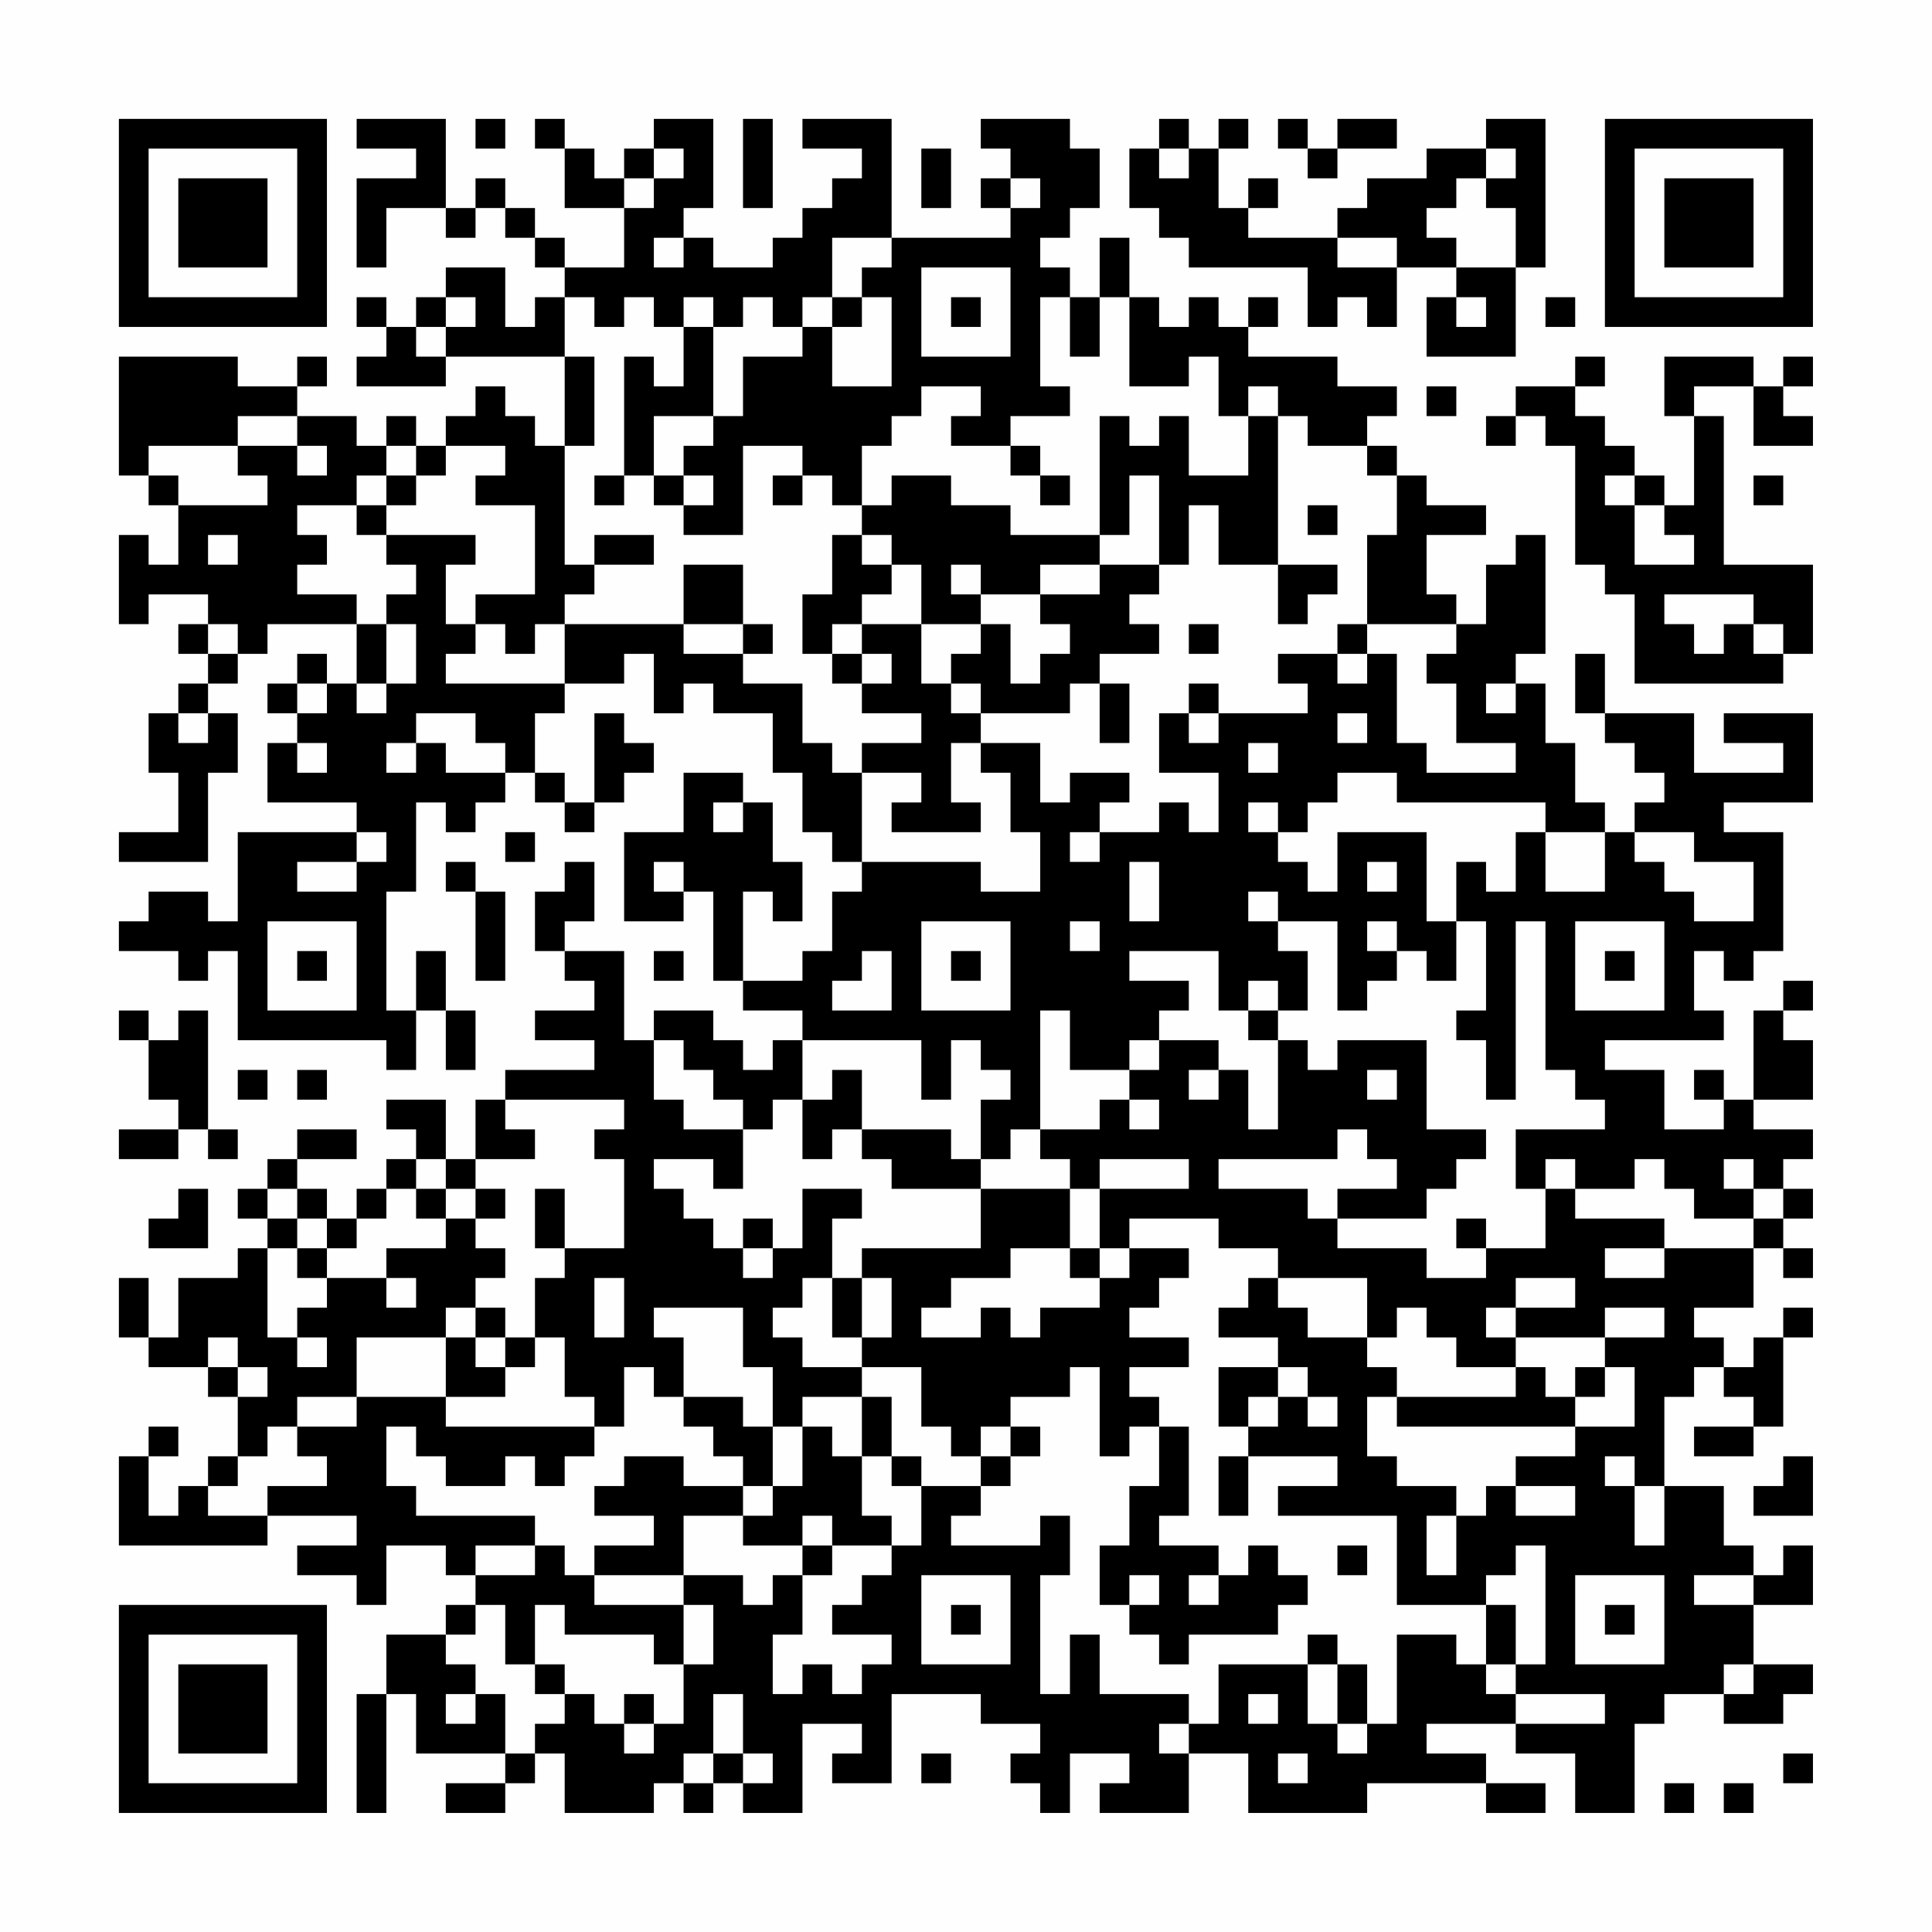 <?xml version="1.0" encoding="UTF-8"?>
<svg xmlns="http://www.w3.org/2000/svg" version="1.1" width="300" height="300" viewBox="0 0 300 300"><rect x="0" y="0" width="300" height="300" fill="#fefefe"/><g transform="scale(4.615)"><g transform="translate(4,4)"><path fill-rule="evenodd" d="M8 0L8 1L10 1L10 2L8 2L8 5L9 5L9 3L11 3L11 4L12 4L12 3L13 3L13 4L14 4L14 5L15 5L15 6L14 6L14 7L13 7L13 5L11 5L11 6L10 6L10 7L9 7L9 6L8 6L8 7L9 7L9 8L8 8L8 9L11 9L11 8L15 8L15 11L14 11L14 10L13 10L13 9L12 9L12 10L11 10L11 11L10 11L10 10L9 10L9 11L8 11L8 10L6 10L6 9L7 9L7 8L6 8L6 9L4 9L4 8L0 8L0 12L1 12L1 13L2 13L2 15L1 15L1 14L0 14L0 17L1 17L1 16L3 16L3 17L2 17L2 18L3 18L3 19L2 19L2 20L1 20L1 22L2 22L2 24L0 24L0 25L3 25L3 22L4 22L4 20L3 20L3 19L4 19L4 18L5 18L5 17L8 17L8 19L7 19L7 18L6 18L6 19L5 19L5 20L6 20L6 21L5 21L5 23L8 23L8 24L4 24L4 27L3 27L3 26L1 26L1 27L0 27L0 28L2 28L2 29L3 29L3 28L4 28L4 31L9 31L9 32L10 32L10 30L11 30L11 32L12 32L12 30L11 30L11 28L10 28L10 30L9 30L9 26L10 26L10 23L11 23L11 24L12 24L12 23L13 23L13 22L14 22L14 23L15 23L15 24L16 24L16 23L17 23L17 22L18 22L18 21L17 21L17 20L16 20L16 23L15 23L15 22L14 22L14 20L15 20L15 19L17 19L17 18L18 18L18 20L19 20L19 19L20 19L20 20L22 20L22 22L23 22L23 24L24 24L24 25L25 25L25 26L24 26L24 28L23 28L23 29L21 29L21 26L22 26L22 27L23 27L23 25L22 25L22 23L21 23L21 22L19 22L19 24L17 24L17 27L19 27L19 26L20 26L20 29L21 29L21 30L23 30L23 31L22 31L22 32L21 32L21 31L20 31L20 30L18 30L18 31L17 31L17 28L15 28L15 27L16 27L16 25L15 25L15 26L14 26L14 28L15 28L15 29L16 29L16 30L14 30L14 31L16 31L16 32L13 32L13 33L12 33L12 35L11 35L11 33L9 33L9 34L10 34L10 35L9 35L9 36L8 36L8 37L7 37L7 36L6 36L6 35L8 35L8 34L6 34L6 35L5 35L5 36L4 36L4 37L5 37L5 38L4 38L4 39L2 39L2 41L1 41L1 39L0 39L0 41L1 41L1 42L3 42L3 43L4 43L4 45L3 45L3 46L2 46L2 47L1 47L1 45L2 45L2 44L1 44L1 45L0 45L0 48L5 48L5 47L8 47L8 48L6 48L6 49L8 49L8 50L9 50L9 48L11 48L11 49L12 49L12 50L11 50L11 51L9 51L9 53L8 53L8 57L9 57L9 53L10 53L10 55L13 55L13 56L11 56L11 57L13 57L13 56L14 56L14 55L15 55L15 57L18 57L18 56L19 56L19 57L20 57L20 56L21 56L21 57L23 57L23 54L25 54L25 55L24 55L24 56L26 56L26 53L29 53L29 54L31 54L31 55L30 55L30 56L31 56L31 57L32 57L32 55L34 55L34 56L33 56L33 57L36 57L36 55L38 55L38 57L42 57L42 56L46 56L46 57L48 57L48 56L46 56L46 55L44 55L44 54L47 54L47 55L49 55L49 57L51 57L51 54L52 54L52 53L54 53L54 54L56 54L56 53L57 53L57 52L55 52L55 50L57 50L57 48L56 48L56 49L55 49L55 48L54 48L54 46L52 46L52 43L53 43L53 42L54 42L54 43L55 43L55 44L53 44L53 45L55 45L55 44L56 44L56 41L57 41L57 40L56 40L56 41L55 41L55 42L54 42L54 41L53 41L53 40L55 40L55 38L56 38L56 39L57 39L57 38L56 38L56 37L57 37L57 36L56 36L56 35L57 35L57 34L55 34L55 33L57 33L57 31L56 31L56 30L57 30L57 29L56 29L56 30L55 30L55 33L54 33L54 32L53 32L53 33L54 33L54 34L52 34L52 32L50 32L50 31L54 31L54 30L53 30L53 28L54 28L54 29L55 29L55 28L56 28L56 24L54 24L54 23L57 23L57 20L54 20L54 21L56 21L56 22L53 22L53 20L50 20L50 18L49 18L49 20L50 20L50 21L51 21L51 22L52 22L52 23L51 23L51 24L50 24L50 23L49 23L49 21L48 21L48 19L47 19L47 18L48 18L48 14L47 14L47 15L46 15L46 17L45 17L45 16L44 16L44 14L46 14L46 13L44 13L44 12L43 12L43 11L42 11L42 10L43 10L43 9L41 9L41 8L38 8L38 7L39 7L39 6L38 6L38 7L37 7L37 6L36 6L36 7L35 7L35 6L34 6L34 4L33 4L33 6L32 6L32 5L31 5L31 4L32 4L32 3L33 3L33 1L32 1L32 0L29 0L29 1L30 1L30 2L29 2L29 3L30 3L30 4L26 4L26 0L23 0L23 1L25 1L25 2L24 2L24 3L23 3L23 4L22 4L22 5L20 5L20 4L19 4L19 3L20 3L20 0L18 0L18 1L17 1L17 2L16 2L16 1L15 1L15 0L14 0L14 1L15 1L15 3L17 3L17 5L15 5L15 4L14 4L14 3L13 3L13 2L12 2L12 3L11 3L11 0ZM12 0L12 1L13 1L13 0ZM21 0L21 3L22 3L22 0ZM35 0L35 1L34 1L34 3L35 3L35 4L36 4L36 5L40 5L40 7L41 7L41 6L42 6L42 7L43 7L43 5L45 5L45 6L44 6L44 8L47 8L47 5L48 5L48 0L46 0L46 1L44 1L44 2L42 2L42 3L41 3L41 4L38 4L38 3L39 3L39 2L38 2L38 3L37 3L37 1L38 1L38 0L37 0L37 1L36 1L36 0ZM39 0L39 1L40 1L40 2L41 2L41 1L43 1L43 0L41 0L41 1L40 1L40 0ZM18 1L18 2L17 2L17 3L18 3L18 2L19 2L19 1ZM27 1L27 3L28 3L28 1ZM35 1L35 2L36 2L36 1ZM46 1L46 2L45 2L45 3L44 3L44 4L45 4L45 5L47 5L47 3L46 3L46 2L47 2L47 1ZM30 2L30 3L31 3L31 2ZM18 4L18 5L19 5L19 4ZM24 4L24 6L23 6L23 7L22 7L22 6L21 6L21 7L20 7L20 6L19 6L19 7L18 7L18 6L17 6L17 7L16 7L16 6L15 6L15 8L16 8L16 11L15 11L15 15L16 15L16 16L15 16L15 17L14 17L14 18L13 18L13 17L12 17L12 16L14 16L14 13L12 13L12 12L13 12L13 11L11 11L11 12L10 12L10 11L9 11L9 12L8 12L8 13L6 13L6 14L7 14L7 15L6 15L6 16L8 16L8 17L9 17L9 19L8 19L8 20L9 20L9 19L10 19L10 17L9 17L9 16L10 16L10 15L9 15L9 14L12 14L12 15L11 15L11 17L12 17L12 18L11 18L11 19L15 19L15 17L19 17L19 18L21 18L21 19L23 19L23 21L24 21L24 22L25 22L25 25L29 25L29 26L31 26L31 24L30 24L30 22L29 22L29 21L31 21L31 23L32 23L32 22L34 22L34 23L33 23L33 24L32 24L32 25L33 25L33 24L35 24L35 23L36 23L36 24L37 24L37 22L35 22L35 20L36 20L36 21L37 21L37 20L40 20L40 19L39 19L39 18L41 18L41 19L42 19L42 18L43 18L43 21L44 21L44 22L47 22L47 21L45 21L45 19L44 19L44 18L45 18L45 17L42 17L42 14L43 14L43 12L42 12L42 11L40 11L40 10L39 10L39 9L38 9L38 10L37 10L37 8L36 8L36 9L34 9L34 6L33 6L33 8L32 8L32 6L31 6L31 9L32 9L32 10L30 10L30 11L28 11L28 10L29 10L29 9L27 9L27 10L26 10L26 11L25 11L25 13L24 13L24 12L23 12L23 11L21 11L21 14L19 14L19 13L20 13L20 12L19 12L19 11L20 11L20 10L21 10L21 8L23 8L23 7L24 7L24 9L26 9L26 6L25 6L25 5L26 5L26 4ZM41 4L41 5L43 5L43 4ZM27 5L27 8L30 8L30 5ZM11 6L11 7L10 7L10 8L11 8L11 7L12 7L12 6ZM24 6L24 7L25 7L25 6ZM28 6L28 7L29 7L29 6ZM45 6L45 7L46 7L46 6ZM48 6L48 7L49 7L49 6ZM19 7L19 9L18 9L18 8L17 8L17 12L16 12L16 13L17 13L17 12L18 12L18 13L19 13L19 12L18 12L18 10L20 10L20 7ZM49 8L49 9L47 9L47 10L46 10L46 11L47 11L47 10L48 10L48 11L49 11L49 15L50 15L50 16L51 16L51 19L56 19L56 18L57 18L57 15L54 15L54 10L53 10L53 9L55 9L55 11L57 11L57 10L56 10L56 9L57 9L57 8L56 8L56 9L55 9L55 8L52 8L52 10L53 10L53 13L52 13L52 12L51 12L51 11L50 11L50 10L49 10L49 9L50 9L50 8ZM44 9L44 10L45 10L45 9ZM4 10L4 11L1 11L1 12L2 12L2 13L5 13L5 12L4 12L4 11L6 11L6 12L7 12L7 11L6 11L6 10ZM33 10L33 14L30 14L30 13L28 13L28 12L26 12L26 13L25 13L25 14L24 14L24 16L23 16L23 18L24 18L24 19L25 19L25 20L27 20L27 21L25 21L25 22L27 22L27 23L26 23L26 24L29 24L29 23L28 23L28 21L29 21L29 20L32 20L32 19L33 19L33 21L34 21L34 19L33 19L33 18L35 18L35 17L34 17L34 16L35 16L35 15L36 15L36 13L37 13L37 15L39 15L39 17L40 17L40 16L41 16L41 15L39 15L39 10L38 10L38 12L36 12L36 10L35 10L35 11L34 11L34 10ZM30 11L30 12L31 12L31 13L32 13L32 12L31 12L31 11ZM9 12L9 13L8 13L8 14L9 14L9 13L10 13L10 12ZM22 12L22 13L23 13L23 12ZM34 12L34 14L33 14L33 15L31 15L31 16L29 16L29 15L28 15L28 16L29 16L29 17L27 17L27 15L26 15L26 14L25 14L25 15L26 15L26 16L25 16L25 17L24 17L24 18L25 18L25 19L26 19L26 18L25 18L25 17L27 17L27 19L28 19L28 20L29 20L29 19L28 19L28 18L29 18L29 17L30 17L30 19L31 19L31 18L32 18L32 17L31 17L31 16L33 16L33 15L35 15L35 12ZM50 12L50 13L51 13L51 15L53 15L53 14L52 14L52 13L51 13L51 12ZM55 12L55 13L56 13L56 12ZM40 13L40 14L41 14L41 13ZM3 14L3 15L4 15L4 14ZM16 14L16 15L18 15L18 14ZM19 15L19 17L21 17L21 18L22 18L22 17L21 17L21 15ZM52 16L52 17L53 17L53 18L54 18L54 17L55 17L55 18L56 18L56 17L55 17L55 16ZM3 17L3 18L4 18L4 17ZM36 17L36 18L37 18L37 17ZM41 17L41 18L42 18L42 17ZM6 19L6 20L7 20L7 19ZM36 19L36 20L37 20L37 19ZM46 19L46 20L47 20L47 19ZM2 20L2 21L3 21L3 20ZM10 20L10 21L9 21L9 22L10 22L10 21L11 21L11 22L13 22L13 21L12 21L12 20ZM41 20L41 21L42 21L42 20ZM6 21L6 22L7 22L7 21ZM38 21L38 22L39 22L39 21ZM41 22L41 23L40 23L40 24L39 24L39 23L38 23L38 24L39 24L39 25L40 25L40 26L41 26L41 24L44 24L44 27L45 27L45 29L44 29L44 28L43 28L43 27L42 27L42 28L43 28L43 29L42 29L42 30L41 30L41 27L39 27L39 26L38 26L38 27L39 27L39 28L40 28L40 30L39 30L39 29L38 29L38 30L37 30L37 28L34 28L34 29L36 29L36 30L35 30L35 31L34 31L34 32L32 32L32 30L31 30L31 34L30 34L30 35L29 35L29 33L30 33L30 32L29 32L29 31L28 31L28 33L27 33L27 31L23 31L23 33L22 33L22 34L21 34L21 33L20 33L20 32L19 32L19 31L18 31L18 33L19 33L19 34L21 34L21 36L20 36L20 35L18 35L18 36L19 36L19 37L20 37L20 38L21 38L21 39L22 39L22 38L23 38L23 36L25 36L25 37L24 37L24 39L23 39L23 40L22 40L22 41L23 41L23 42L25 42L25 43L23 43L23 44L22 44L22 42L21 42L21 40L18 40L18 41L19 41L19 43L18 43L18 42L17 42L17 44L16 44L16 43L15 43L15 41L14 41L14 39L15 39L15 38L17 38L17 35L16 35L16 34L17 34L17 33L13 33L13 34L14 34L14 35L12 35L12 36L11 36L11 35L10 35L10 36L9 36L9 37L8 37L8 38L7 38L7 37L6 37L6 36L5 36L5 37L6 37L6 38L5 38L5 41L6 41L6 42L7 42L7 41L6 41L6 40L7 40L7 39L9 39L9 40L10 40L10 39L9 39L9 38L11 38L11 37L12 37L12 38L13 38L13 39L12 39L12 40L11 40L11 41L8 41L8 43L6 43L6 44L5 44L5 45L4 45L4 46L3 46L3 47L5 47L5 46L7 46L7 45L6 45L6 44L8 44L8 43L11 43L11 44L16 44L16 45L15 45L15 46L14 46L14 45L13 45L13 46L11 46L11 45L10 45L10 44L9 44L9 46L10 46L10 47L14 47L14 48L12 48L12 49L14 49L14 48L15 48L15 49L16 49L16 50L19 50L19 52L18 52L18 51L15 51L15 50L14 50L14 52L13 52L13 50L12 50L12 51L11 51L11 52L12 52L12 53L11 53L11 54L12 54L12 53L13 53L13 55L14 55L14 54L15 54L15 53L16 53L16 54L17 54L17 55L18 55L18 54L19 54L19 52L20 52L20 50L19 50L19 49L21 49L21 50L22 50L22 49L23 49L23 51L22 51L22 53L23 53L23 52L24 52L24 53L25 53L25 52L26 52L26 51L24 51L24 50L25 50L25 49L26 49L26 48L27 48L27 46L29 46L29 47L28 47L28 48L31 48L31 47L32 47L32 49L31 49L31 53L32 53L32 51L33 51L33 53L36 53L36 54L35 54L35 55L36 55L36 54L37 54L37 52L40 52L40 54L41 54L41 55L42 55L42 54L43 54L43 51L45 51L45 52L46 52L46 53L47 53L47 54L50 54L50 53L47 53L47 52L48 52L48 48L47 48L47 49L46 49L46 50L43 50L43 47L39 47L39 46L41 46L41 45L38 45L38 44L39 44L39 43L40 43L40 44L41 44L41 43L40 43L40 42L39 42L39 41L37 41L37 40L38 40L38 39L39 39L39 40L40 40L40 41L42 41L42 42L43 42L43 43L42 43L42 45L43 45L43 46L45 46L45 47L44 47L44 49L45 49L45 47L46 47L46 46L47 46L47 47L49 47L49 46L47 46L47 45L49 45L49 44L51 44L51 42L50 42L50 41L52 41L52 40L50 40L50 41L47 41L47 40L49 40L49 39L47 39L47 40L46 40L46 41L47 41L47 42L45 42L45 41L44 41L44 40L43 40L43 41L42 41L42 39L39 39L39 38L37 38L37 37L34 37L34 38L33 38L33 36L36 36L36 35L33 35L33 36L32 36L32 35L31 35L31 34L33 34L33 33L34 33L34 34L35 34L35 33L34 33L34 32L35 32L35 31L37 31L37 32L36 32L36 33L37 33L37 32L38 32L38 34L39 34L39 31L40 31L40 32L41 32L41 31L44 31L44 34L46 34L46 35L45 35L45 36L44 36L44 37L41 37L41 36L43 36L43 35L42 35L42 34L41 34L41 35L37 35L37 36L40 36L40 37L41 37L41 38L44 38L44 39L46 39L46 38L48 38L48 36L49 36L49 37L52 37L52 38L50 38L50 39L52 39L52 38L55 38L55 37L56 37L56 36L55 36L55 35L54 35L54 36L55 36L55 37L53 37L53 36L52 36L52 35L51 35L51 36L49 36L49 35L48 35L48 36L47 36L47 34L50 34L50 33L49 33L49 32L48 32L48 27L47 27L47 33L46 33L46 31L45 31L45 30L46 30L46 27L45 27L45 25L46 25L46 26L47 26L47 24L48 24L48 26L50 26L50 24L48 24L48 23L43 23L43 22ZM20 23L20 24L21 24L21 23ZM8 24L8 25L6 25L6 26L8 26L8 25L9 25L9 24ZM13 24L13 25L14 25L14 24ZM51 24L51 25L52 25L52 26L53 26L53 27L55 27L55 25L53 25L53 24ZM11 25L11 26L12 26L12 29L13 29L13 26L12 26L12 25ZM18 25L18 26L19 26L19 25ZM34 25L34 27L35 27L35 25ZM42 25L42 26L43 26L43 25ZM5 27L5 30L8 30L8 27ZM27 27L27 30L30 30L30 27ZM32 27L32 28L33 28L33 27ZM49 27L49 30L52 30L52 27ZM6 28L6 29L7 29L7 28ZM18 28L18 29L19 29L19 28ZM25 28L25 29L24 29L24 30L26 30L26 28ZM28 28L28 29L29 29L29 28ZM50 28L50 29L51 29L51 28ZM0 30L0 31L1 31L1 33L2 33L2 34L0 34L0 35L2 35L2 34L3 34L3 35L4 35L4 34L3 34L3 30L2 30L2 31L1 31L1 30ZM38 30L38 31L39 31L39 30ZM4 32L4 33L5 33L5 32ZM6 32L6 33L7 33L7 32ZM24 32L24 33L23 33L23 35L24 35L24 34L25 34L25 35L26 35L26 36L29 36L29 38L25 38L25 39L24 39L24 41L25 41L25 42L27 42L27 44L28 44L28 45L29 45L29 46L30 46L30 45L31 45L31 44L30 44L30 43L32 43L32 42L33 42L33 45L34 45L34 44L35 44L35 46L34 46L34 48L33 48L33 50L34 50L34 51L35 51L35 52L36 52L36 51L39 51L39 50L40 50L40 49L39 49L39 48L38 48L38 49L37 49L37 48L35 48L35 47L36 47L36 44L35 44L35 43L34 43L34 42L36 42L36 41L34 41L34 40L35 40L35 39L36 39L36 38L34 38L34 39L33 39L33 38L32 38L32 36L29 36L29 35L28 35L28 34L25 34L25 32ZM42 32L42 33L43 33L43 32ZM2 36L2 37L1 37L1 38L3 38L3 36ZM10 36L10 37L11 37L11 36ZM12 36L12 37L13 37L13 36ZM14 36L14 38L15 38L15 36ZM21 37L21 38L22 38L22 37ZM45 37L45 38L46 38L46 37ZM6 38L6 39L7 39L7 38ZM30 38L30 39L28 39L28 40L27 40L27 41L29 41L29 40L30 40L30 41L31 41L31 40L33 40L33 39L32 39L32 38ZM16 39L16 41L17 41L17 39ZM25 39L25 41L26 41L26 39ZM12 40L12 41L11 41L11 43L13 43L13 42L14 42L14 41L13 41L13 40ZM3 41L3 42L4 42L4 43L5 43L5 42L4 42L4 41ZM12 41L12 42L13 42L13 41ZM37 42L37 44L38 44L38 43L39 43L39 42ZM47 42L47 43L43 43L43 44L49 44L49 43L50 43L50 42L49 42L49 43L48 43L48 42ZM19 43L19 44L20 44L20 45L21 45L21 46L19 46L19 45L17 45L17 46L16 46L16 47L18 47L18 48L16 48L16 49L19 49L19 47L21 47L21 48L23 48L23 49L24 49L24 48L26 48L26 47L25 47L25 45L26 45L26 46L27 46L27 45L26 45L26 43L25 43L25 45L24 45L24 44L23 44L23 46L22 46L22 44L21 44L21 43ZM29 44L29 45L30 45L30 44ZM37 45L37 47L38 47L38 45ZM50 45L50 46L51 46L51 48L52 48L52 46L51 46L51 45ZM56 45L56 46L55 46L55 47L57 47L57 45ZM21 46L21 47L22 47L22 46ZM23 47L23 48L24 48L24 47ZM41 48L41 49L42 49L42 48ZM27 49L27 52L30 52L30 49ZM34 49L34 50L35 50L35 49ZM36 49L36 50L37 50L37 49ZM49 49L49 52L52 52L52 49ZM53 49L53 50L55 50L55 49ZM28 50L28 51L29 51L29 50ZM46 50L46 52L47 52L47 50ZM50 50L50 51L51 51L51 50ZM40 51L40 52L41 52L41 54L42 54L42 52L41 52L41 51ZM14 52L14 53L15 53L15 52ZM54 52L54 53L55 53L55 52ZM17 53L17 54L18 54L18 53ZM20 53L20 55L19 55L19 56L20 56L20 55L21 55L21 56L22 56L22 55L21 55L21 53ZM38 53L38 54L39 54L39 53ZM27 55L27 56L28 56L28 55ZM39 55L39 56L40 56L40 55ZM56 55L56 56L57 56L57 55ZM52 56L52 57L53 57L53 56ZM54 56L54 57L55 57L55 56ZM0 0L0 7L7 7L7 0ZM1 1L1 6L6 6L6 1ZM2 2L2 5L5 5L5 2ZM50 0L50 7L57 7L57 0ZM51 1L51 6L56 6L56 1ZM52 2L52 5L55 5L55 2ZM0 50L0 57L7 57L7 50ZM1 51L1 56L6 56L6 51ZM2 52L2 55L5 55L5 52Z" fill="#000000"/></g></g></svg>
